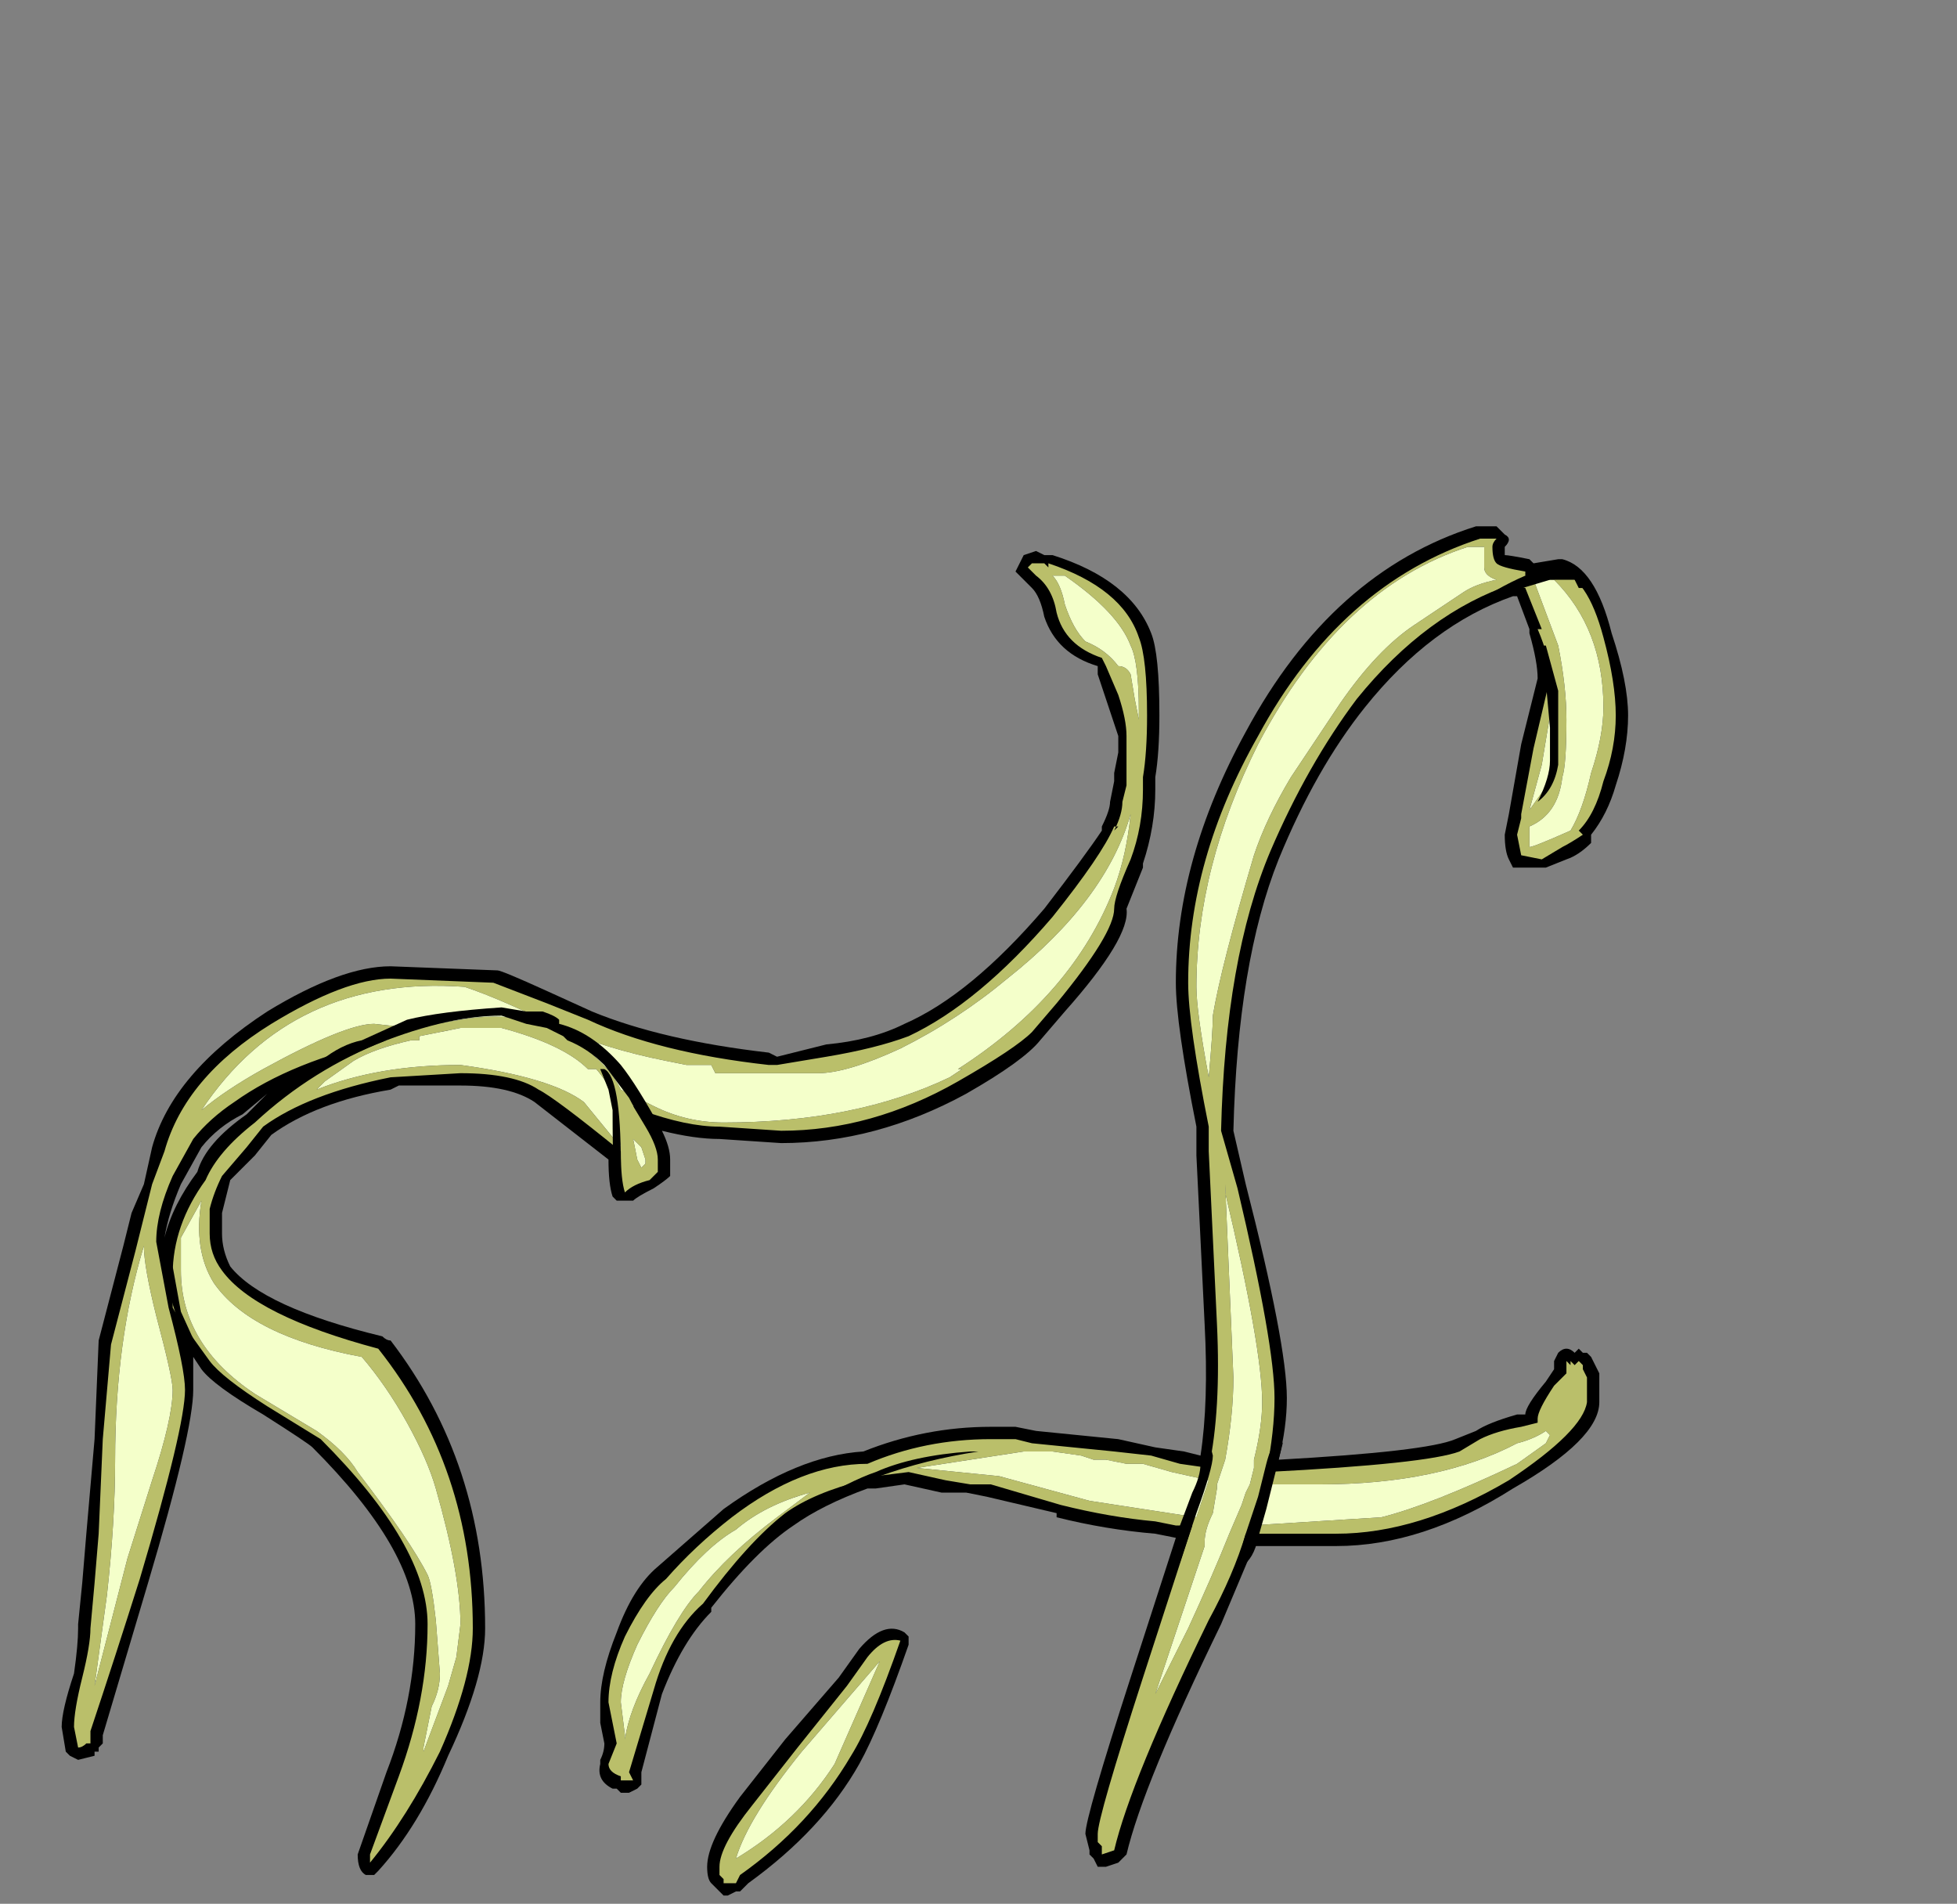 <?xml version="1.0" encoding="UTF-8" standalone="no"?>
<svg xmlns:ffdec="https://www.free-decompiler.com/flash" xmlns:xlink="http://www.w3.org/1999/xlink" ffdec:objectType="frame" height="162.05px" width="166.6px" xmlns="http://www.w3.org/2000/svg">
  <rect width="100%" height="100%" fill="#808080" stroke="none"/>
  <g transform="matrix(1.0, 0.0, 0.0, 1.0, 96.95, 149.1)">
    <use ffdec:characterId="3016" height="16.65" transform="matrix(7.0, 0.0, 0.0, 7.0, -91.7, -104.3)" width="19.05" xlink:href="#shape0"/>
  </g>
  <defs>
    <g id="shape0" transform="matrix(1.0, 0.0, 0.0, 1.0, 13.1, 14.9)">
      <path d="M4.15 -14.9 L4.35 -14.9 4.45 -14.8 Q4.55 -14.75 4.45 -14.65 L4.45 -14.55 Q4.5 -14.55 4.75 -14.5 L4.8 -14.45 5.1 -14.5 5.15 -14.5 Q5.55 -14.4 5.75 -13.6 5.95 -13.0 5.95 -12.6 5.95 -12.2 5.8 -11.75 5.7 -11.4 5.5 -11.15 L5.5 -11.05 Q5.35 -10.9 5.2 -10.85 L4.95 -10.75 4.55 -10.75 4.5 -10.85 Q4.45 -10.95 4.45 -11.15 L4.5 -11.4 4.65 -12.25 4.85 -13.05 Q4.85 -13.25 4.75 -13.6 L4.75 -13.65 4.6 -14.05 4.55 -14.05 Q3.55 -13.7 2.75 -12.7 2.15 -11.95 1.7 -10.85 1.2 -9.6 1.15 -7.55 L1.3 -6.9 Q1.8 -4.95 1.8 -4.3 1.8 -3.95 1.7 -3.55 3.5 -3.65 3.85 -3.8 L4.1 -3.9 Q4.25 -4.0 4.6 -4.1 L4.7 -4.1 Q4.7 -4.2 4.95 -4.5 L5.05 -4.65 5.05 -4.75 5.1 -4.85 Q5.2 -4.95 5.3 -4.85 L5.35 -4.9 5.4 -4.85 5.45 -4.85 5.5 -4.8 5.6 -4.6 5.6 -4.25 Q5.6 -3.8 4.55 -3.2 3.45 -2.5 2.4 -2.5 L1.4 -2.5 1.0 -1.55 Q0.05 0.4 -0.15 1.25 L-0.25 1.35 -0.4 1.4 -0.5 1.4 -0.55 1.3 -0.6 1.25 -0.6 1.2 -0.65 1.0 Q-0.65 0.8 -0.1 -0.9 L0.45 -2.6 0.2 -2.65 Q-0.4 -2.7 -1.0 -2.85 L-1.0 -2.9 -1.85 -3.1 -2.1 -3.15 -2.4 -3.15 -2.85 -3.25 -3.2 -3.2 -3.3 -3.2 Q-3.85 -3.0 -4.2 -2.75 -4.65 -2.45 -5.2 -1.75 L-5.2 -1.7 Q-5.55 -1.35 -5.8 -0.7 L-6.05 0.25 -6.05 0.4 -6.1 0.45 -6.2 0.5 -6.3 0.5 -6.35 0.45 -6.4 0.45 Q-6.6 0.35 -6.55 0.15 L-6.55 0.1 Q-6.5 0.0 -6.5 -0.1 L-6.55 -0.35 -6.55 -0.6 Q-6.55 -0.95 -6.35 -1.45 -6.15 -2.0 -5.85 -2.25 -5.45 -2.6 -5.05 -2.95 -4.15 -3.6 -3.35 -3.65 -2.6 -3.95 -1.8 -3.95 L-1.5 -3.95 -1.25 -3.9 -0.25 -3.8 0.2 -3.7 0.55 -3.65 0.75 -3.6 Q0.85 -4.25 0.8 -5.2 L0.7 -7.25 0.7 -7.6 Q0.45 -8.85 0.45 -9.35 0.45 -10.85 1.3 -12.4 2.35 -14.35 4.1 -14.9 L4.15 -14.9 M0.2 -11.85 L0.2 -11.7 Q0.2 -11.25 0.05 -10.8 L0.05 -10.75 -0.15 -10.25 Q-0.1 -9.9 -0.9 -9.0 L-1.2 -8.65 Q-1.4 -8.4 -2.1 -8.0 -3.2 -7.4 -4.35 -7.4 L-5.1 -7.45 Q-5.4 -7.45 -5.8 -7.55 -5.7 -7.35 -5.7 -7.2 -5.7 -7.05 -5.7 -7.0 -5.75 -6.95 -5.9 -6.85 -6.1 -6.75 -6.15 -6.7 L-6.35 -6.7 -6.4 -6.75 Q-6.45 -6.9 -6.45 -7.2 L-7.35 -7.9 Q-7.65 -8.1 -8.25 -8.1 L-9.0 -8.1 -9.1 -8.05 Q-10.0 -7.9 -10.55 -7.5 L-10.75 -7.25 -11.05 -6.95 -11.15 -6.55 -11.15 -6.3 Q-11.15 -6.1 -11.05 -5.9 -10.65 -5.4 -9.2 -5.05 -9.15 -5.0 -9.1 -5.0 -7.95 -3.5 -7.95 -1.5 -7.95 -0.9 -8.4 0.05 -8.75 0.9 -9.25 1.45 L-9.3 1.5 -9.4 1.5 Q-9.5 1.45 -9.5 1.25 L-9.15 0.25 Q-8.8 -0.65 -8.8 -1.55 -8.8 -2.45 -10.05 -3.7 -10.1 -3.75 -10.65 -4.1 -11.25 -4.45 -11.4 -4.65 L-11.5 -4.8 Q-11.5 -4.55 -11.5 -4.4 -11.5 -3.9 -12.05 -2.05 L-12.6 -0.2 -12.6 -0.1 -12.65 -0.05 -12.65 0.0 -12.7 0.0 -12.7 0.05 -12.9 0.1 -13.0 0.05 -13.05 0.0 -13.1 -0.3 Q-13.1 -0.5 -12.95 -0.95 -12.9 -1.3 -12.9 -1.5 L-12.9 -1.55 -12.85 -2.05 -12.8 -2.65 -12.7 -3.8 -12.65 -5.0 -12.35 -6.15 -12.25 -6.55 -12.1 -6.9 -12.0 -7.35 Q-11.75 -8.25 -10.6 -9.0 -9.7 -9.55 -9.1 -9.55 L-7.8 -9.5 Q-7.75 -9.5 -7.2 -9.25 L-6.65 -9.0 Q-5.8 -8.65 -4.5 -8.5 L-4.4 -8.45 -3.8 -8.6 Q-3.25 -8.65 -2.85 -8.85 -2.05 -9.2 -1.15 -10.25 -0.65 -10.9 -0.45 -11.2 L-0.45 -11.25 Q-0.35 -11.45 -0.35 -11.55 L-0.3 -11.8 -0.3 -11.9 -0.25 -12.15 -0.25 -12.35 -0.5 -13.1 -0.5 -13.2 Q-1.0 -13.35 -1.15 -13.8 -1.2 -14.05 -1.3 -14.15 L-1.5 -14.35 -1.4 -14.55 -1.25 -14.6 -1.15 -14.55 -1.05 -14.55 Q-0.1 -14.25 0.15 -13.6 0.25 -13.35 0.25 -12.6 0.25 -12.15 0.2 -11.85 M-11.65 -6.9 Q-11.8 -6.55 -11.85 -6.25 -11.75 -6.65 -11.45 -7.05 -11.35 -7.4 -10.85 -7.75 L-10.6 -8.0 -10.9 -7.75 Q-11.2 -7.6 -11.4 -7.35 L-11.65 -6.9 M-3.65 -0.9 L-3.4 -1.25 Q-3.1 -1.6 -2.85 -1.45 L-2.8 -1.4 -2.8 -1.3 Q-3.15 -0.3 -3.4 0.15 -3.85 0.95 -4.75 1.6 L-4.85 1.7 -4.9 1.7 -5.0 1.75 -5.05 1.75 -5.2 1.6 Q-5.25 1.55 -5.25 1.4 -5.25 1.1 -4.85 0.55 L-4.3 -0.15 -3.65 -0.9" fill="#000000" fill-rule="evenodd" stroke="none"/>
      <path d="M4.2 -14.65 Q4.15 -14.65 4.0 -14.65 2.45 -14.15 1.45 -12.25 0.7 -10.75 0.7 -9.3 0.7 -9.0 0.85 -8.2 0.9 -8.75 0.9 -8.95 1.0 -9.55 1.4 -10.9 1.55 -11.35 1.85 -11.85 L2.45 -12.75 Q2.9 -13.4 3.35 -13.7 L3.95 -14.1 Q4.1 -14.2 4.35 -14.25 4.2 -14.3 4.2 -14.4 L4.2 -14.65 M4.3 -14.65 Q4.3 -14.5 4.35 -14.45 4.4 -14.4 4.7 -14.35 L4.7 -14.3 5.1 -14.35 Q5.45 -14.3 5.65 -13.55 5.8 -13.0 5.8 -12.6 5.8 -12.2 5.65 -11.8 5.55 -11.4 5.35 -11.2 L5.4 -11.15 Q5.25 -11.05 5.15 -11.0 L4.9 -10.85 4.65 -10.9 4.6 -11.15 4.65 -11.35 4.65 -11.4 4.8 -12.2 5.0 -13.05 Q5.0 -13.3 4.85 -13.65 L4.9 -13.65 4.7 -14.15 4.55 -14.2 Q3.5 -13.85 2.65 -12.8 2.05 -12.0 1.6 -10.95 1.05 -9.65 1.0 -7.55 L1.2 -6.85 Q1.65 -4.95 1.65 -4.3 1.65 -3.9 1.55 -3.4 3.5 -3.5 3.9 -3.65 L4.15 -3.8 Q4.35 -3.9 4.65 -3.95 L4.85 -4.0 4.85 -4.05 Q4.85 -4.15 5.05 -4.45 L5.2 -4.6 5.2 -4.75 5.25 -4.7 5.25 -4.75 5.3 -4.7 5.35 -4.75 5.4 -4.7 5.4 -4.65 5.45 -4.55 5.45 -4.25 Q5.4 -3.9 4.5 -3.3 3.4 -2.65 2.4 -2.65 L1.3 -2.65 Q1.15 -2.15 0.85 -1.6 -0.1 0.35 -0.3 1.2 L-0.45 1.25 -0.45 1.15 -0.5 1.1 -0.5 1.0 Q-0.5 0.8 0.05 -0.9 L0.65 -2.75 0.45 -2.75 0.2 -2.8 Q-0.35 -2.85 -0.95 -3.0 L-1.8 -3.25 -2.05 -3.25 -2.35 -3.3 -2.8 -3.4 -3.2 -3.35 -3.35 -3.3 Q-3.95 -3.15 -4.3 -2.9 -4.75 -2.55 -5.3 -1.8 -5.7 -1.45 -5.9 -0.75 L-6.2 0.25 -6.15 0.35 -6.3 0.35 -6.3 0.3 Q-6.45 0.25 -6.45 0.15 L-6.35 -0.1 -6.45 -0.6 Q-6.45 -0.95 -6.25 -1.4 -6.0 -1.9 -5.75 -2.1 -5.4 -2.5 -4.95 -2.85 -4.1 -3.5 -3.3 -3.5 -2.6 -3.8 -1.8 -3.8 L-1.5 -3.8 -1.3 -3.75 -0.3 -3.65 0.15 -3.6 0.5 -3.5 0.85 -3.45 Q1.0 -4.15 0.95 -5.2 L0.85 -7.3 0.85 -7.6 Q0.6 -8.85 0.6 -9.35 0.6 -10.85 1.45 -12.35 2.45 -14.2 4.15 -14.75 L4.35 -14.75 Q4.3 -14.7 4.3 -14.65 M4.8 -14.25 Q4.95 -13.85 5.1 -13.45 5.2 -12.95 5.2 -12.55 5.2 -12.0 5.15 -11.85 5.1 -11.4 4.75 -11.25 L4.75 -11.0 Q4.8 -11.0 5.25 -11.2 5.4 -11.45 5.5 -11.9 5.65 -12.35 5.65 -12.7 5.65 -13.65 5.05 -14.25 L4.8 -14.25 M5.05 -12.9 L4.9 -12.0 4.75 -11.45 5.0 -11.8 5.05 -12.9 M0.1 -12.6 Q0.1 -12.15 0.05 -11.85 L0.05 -11.7 Q0.05 -11.25 -0.1 -10.85 -0.3 -10.4 -0.3 -10.25 -0.3 -9.95 -1.0 -9.1 L-1.3 -8.75 Q-1.5 -8.55 -2.2 -8.15 -3.25 -7.55 -4.35 -7.55 L-5.1 -7.6 Q-5.5 -7.6 -6.05 -7.8 L-6.15 -7.85 -6.0 -7.6 Q-5.85 -7.35 -5.85 -7.2 L-5.85 -7.05 -5.95 -6.95 Q-6.15 -6.9 -6.25 -6.8 -6.3 -6.95 -6.3 -7.3 -7.1 -7.95 -7.3 -8.05 -7.6 -8.25 -8.25 -8.25 L-9.1 -8.2 Q-10.1 -8.0 -10.65 -7.6 L-10.85 -7.35 -11.15 -7.0 Q-11.25 -6.8 -11.3 -6.6 L-11.3 -6.3 Q-11.3 -6.05 -11.15 -5.85 -10.75 -5.3 -9.25 -4.9 -8.1 -3.45 -8.1 -1.5 -8.1 -0.9 -8.5 0.0 -8.9 0.8 -9.35 1.35 L-9.35 1.25 -9.0 0.3 Q-8.65 -0.65 -8.65 -1.55 -8.65 -2.5 -9.95 -3.8 L-10.6 -4.2 Q-11.15 -4.55 -11.3 -4.75 -11.7 -5.3 -11.75 -5.4 L-11.75 -5.8 Q-11.75 -6.4 -11.35 -6.95 -11.2 -7.3 -10.75 -7.65 -10.05 -8.3 -9.15 -8.65 -10.3 -8.4 -11.0 -7.9 -11.3 -7.7 -11.5 -7.45 L-11.75 -7.0 Q-11.95 -6.55 -11.95 -6.2 L-11.8 -5.4 Q-11.6 -4.65 -11.6 -4.4 -11.6 -3.95 -12.15 -2.1 -12.45 -1.15 -12.75 -0.25 L-12.75 -0.1 -12.8 -0.1 Q-12.85 -0.05 -12.9 -0.05 L-12.95 -0.3 Q-12.95 -0.5 -12.85 -0.9 -12.75 -1.3 -12.75 -1.5 L-12.7 -2.05 -12.65 -2.65 -12.6 -3.8 -12.5 -4.95 -12.2 -6.1 -12.0 -6.9 -11.85 -7.3 Q-11.6 -8.2 -10.55 -8.85 -9.65 -9.4 -9.1 -9.4 L-7.85 -9.35 -7.2 -9.1 -6.7 -8.9 Q-5.85 -8.5 -4.5 -8.35 L-4.4 -8.35 -3.8 -8.45 Q-3.2 -8.55 -2.8 -8.7 -1.95 -9.1 -1.05 -10.15 -0.45 -10.9 -0.3 -11.25 L-0.25 -11.25 -0.3 -11.2 Q-0.2 -11.4 -0.2 -11.55 L-0.15 -11.75 -0.15 -12.35 Q-0.15 -12.55 -0.25 -12.85 L-0.4 -13.2 -0.45 -13.3 Q-0.9 -13.45 -1.0 -13.85 -1.05 -14.15 -1.25 -14.3 L-1.35 -14.4 -1.3 -14.45 -1.15 -14.45 -1.1 -14.4 -1.1 -14.45 Q-0.2 -14.15 0.0 -13.55 0.1 -13.3 0.1 -12.6 M0.0 -12.65 Q0.0 -13.25 -0.1 -13.45 -0.25 -13.85 -0.9 -14.3 L-1.05 -14.3 Q-0.95 -14.2 -0.9 -13.95 -0.8 -13.65 -0.65 -13.5 -0.4 -13.4 -0.25 -13.2 -0.15 -13.2 -0.1 -13.1 L-0.05 -12.8 0.0 -12.55 0.0 -12.65 M4.95 -3.9 Q4.8 -3.8 4.6 -3.75 3.65 -3.25 2.2 -3.25 L1.5 -3.25 1.35 -2.75 2.95 -2.85 Q3.55 -3.0 4.6 -3.5 L4.95 -3.75 5.0 -3.85 4.95 -3.9 M1.05 -6.9 L1.15 -4.55 Q1.15 -4.1 1.05 -3.55 L0.95 -3.25 0.95 -3.2 0.9 -2.9 Q0.8 -2.7 0.8 -2.55 L0.8 -2.5 0.2 -0.7 0.6 -1.5 Q0.9 -2.15 1.1 -2.65 L1.25 -3.0 1.3 -3.15 1.35 -3.25 1.4 -3.45 1.4 -3.55 Q1.5 -3.95 1.5 -4.25 1.5 -4.9 1.05 -6.8 L1.05 -6.9 M0.85 -3.3 L0.4 -3.4 0.05 -3.5 -0.15 -3.5 -0.4 -3.55 -0.55 -3.55 -0.7 -3.6 -1.05 -3.65 -1.4 -3.65 -2.7 -3.45 -1.7 -3.35 -0.6 -3.05 0.7 -2.85 0.85 -3.3 M-11.65 -5.85 Q-11.65 -4.95 -10.75 -4.35 L-10.0 -3.9 Q-9.65 -3.65 -9.5 -3.4 -8.85 -2.55 -8.65 -2.15 -8.6 -2.05 -8.55 -1.6 L-8.5 -0.95 Q-8.5 -0.75 -8.6 -0.55 -8.65 -0.3 -8.7 -0.05 L-8.7 0.0 -8.4 -0.8 -8.3 -1.15 -8.25 -1.55 Q-8.25 -2.15 -8.55 -3.2 -8.65 -3.55 -8.9 -4.0 -9.15 -4.45 -9.45 -4.8 -10.8 -5.05 -11.25 -5.7 -11.5 -6.1 -11.4 -6.7 L-11.65 -6.25 -11.65 -5.85 M-11.95 -5.3 Q-12.1 -5.9 -12.1 -6.15 -12.45 -5.0 -12.45 -3.55 -12.45 -2.8 -12.55 -1.9 L-12.7 -0.8 -12.3 -2.35 -12.0 -3.3 Q-11.75 -4.05 -11.75 -4.4 -11.75 -4.55 -11.95 -5.3 M-5.35 -8.35 L-5.5 -8.35 -5.75 -8.4 Q-6.5 -8.55 -7.05 -8.8 -7.75 -9.15 -8.2 -9.3 -10.3 -9.45 -11.4 -7.8 -11.1 -8.05 -10.65 -8.3 -9.65 -8.85 -9.3 -8.85 L-8.85 -8.8 -8.25 -8.9 Q-7.4 -9.05 -6.8 -8.6 -6.45 -8.35 -6.3 -8.05 L-5.9 -7.85 Q-5.5 -7.65 -5.05 -7.65 -3.45 -7.65 -2.3 -8.2 L-2.15 -8.3 -2.2 -8.3 Q-0.8 -9.2 -0.3 -10.5 -0.15 -10.9 -0.1 -11.4 -0.4 -10.35 -1.6 -9.4 -2.2 -8.9 -2.9 -8.55 -3.55 -8.25 -3.9 -8.25 L-5.15 -8.25 -5.2 -8.35 -5.35 -8.35 M-8.75 -8.7 L-8.75 -8.65 -8.85 -8.65 Q-9.3 -8.55 -9.55 -8.4 L-9.9 -8.15 -10.0 -8.05 Q-9.25 -8.35 -8.25 -8.35 -7.15 -8.2 -6.75 -7.9 L-6.3 -7.35 -6.35 -7.65 -6.4 -7.9 Q-6.4 -8.0 -6.45 -8.1 -6.55 -8.25 -6.6 -8.3 L-6.7 -8.3 Q-7.0 -8.6 -7.75 -8.8 L-8.25 -8.8 -8.75 -8.7 M-6.15 -7.45 L-6.1 -7.2 -6.05 -7.1 -6.0 -7.15 -6.0 -7.2 -6.05 -7.35 -6.15 -7.45 M-5.95 -0.95 Q-5.6 -1.7 -5.35 -1.95 -5.0 -2.4 -4.4 -2.85 L-4.0 -3.15 Q-4.55 -3.0 -4.9 -2.7 -5.25 -2.5 -5.65 -2.0 -5.85 -1.8 -6.1 -1.3 -6.3 -0.85 -6.3 -0.6 L-6.25 -0.2 -6.25 -0.15 Q-6.2 -0.5 -5.95 -0.95 M-3.55 -0.8 L-3.3 -1.15 Q-3.1 -1.4 -2.9 -1.35 -3.25 -0.35 -3.5 0.05 -4.0 0.9 -4.85 1.5 L-4.9 1.6 -5.05 1.6 -5.05 1.55 -5.1 1.5 -5.1 1.4 Q-5.1 1.15 -4.7 0.65 L-4.15 -0.05 -3.55 -0.8 M-4.9 1.3 Q-4.15 0.85 -3.7 0.15 L-3.15 -1.1 -4.1 0.0 Q-4.75 0.8 -4.9 1.3" fill="#babf6a" fill-rule="evenodd" stroke="none"/>
      <path d="M4.2 -14.65 L4.2 -14.4 Q4.2 -14.3 4.35 -14.25 4.1 -14.2 3.95 -14.1 L3.35 -13.7 Q2.9 -13.4 2.45 -12.75 L1.85 -11.85 Q1.55 -11.35 1.4 -10.9 1.0 -9.55 0.9 -8.95 0.9 -8.75 0.85 -8.2 0.7 -9.0 0.7 -9.3 0.7 -10.75 1.45 -12.25 2.45 -14.15 4.0 -14.65 4.15 -14.65 4.2 -14.65 M5.05 -12.9 L5.0 -11.8 4.75 -11.45 4.9 -12.0 5.05 -12.9 M4.8 -14.25 L5.05 -14.25 Q5.65 -13.65 5.65 -12.7 5.65 -12.35 5.5 -11.9 5.4 -11.45 5.25 -11.2 4.8 -11.0 4.75 -11.0 L4.75 -11.25 Q5.1 -11.4 5.15 -11.85 5.2 -12.0 5.2 -12.55 5.2 -12.95 5.1 -13.45 4.95 -13.85 4.8 -14.25 M-5.35 -8.35 L-5.2 -8.35 -5.15 -8.25 -3.9 -8.25 Q-3.55 -8.25 -2.9 -8.55 -2.2 -8.9 -1.6 -9.4 -0.4 -10.35 -0.1 -11.4 -0.15 -10.9 -0.3 -10.5 -0.8 -9.2 -2.2 -8.3 L-2.15 -8.3 -2.3 -8.2 Q-3.45 -7.65 -5.05 -7.65 -5.5 -7.65 -5.9 -7.85 L-6.3 -8.05 Q-6.45 -8.35 -6.8 -8.6 -7.4 -9.05 -8.25 -8.9 L-8.85 -8.8 -9.3 -8.85 Q-9.65 -8.85 -10.65 -8.3 -11.1 -8.05 -11.4 -7.8 -10.3 -9.45 -8.2 -9.3 -7.75 -9.15 -7.05 -8.8 -6.5 -8.55 -5.75 -8.4 L-5.5 -8.35 -5.35 -8.35 M-11.95 -5.3 Q-11.75 -4.55 -11.75 -4.4 -11.75 -4.05 -12.0 -3.3 L-12.3 -2.35 -12.7 -0.8 -12.55 -1.9 Q-12.45 -2.8 -12.45 -3.55 -12.45 -5.0 -12.1 -6.15 -12.1 -5.9 -11.95 -5.3 M-11.65 -5.85 L-11.65 -6.25 -11.4 -6.7 Q-11.5 -6.1 -11.25 -5.7 -10.8 -5.05 -9.45 -4.8 -9.15 -4.45 -8.9 -4.0 -8.65 -3.55 -8.55 -3.2 -8.25 -2.15 -8.25 -1.55 L-8.3 -1.15 -8.4 -0.8 -8.7 0.0 -8.7 -0.05 Q-8.65 -0.3 -8.6 -0.55 -8.5 -0.75 -8.5 -0.95 L-8.55 -1.6 Q-8.6 -2.05 -8.65 -2.15 -8.85 -2.55 -9.5 -3.4 -9.65 -3.65 -10.0 -3.9 L-10.75 -4.35 Q-11.65 -4.95 -11.65 -5.85 M0.85 -3.3 L0.7 -2.85 -0.6 -3.05 -1.7 -3.35 -2.7 -3.45 -1.4 -3.65 -1.05 -3.65 -0.7 -3.6 -0.55 -3.55 -0.4 -3.55 -0.15 -3.5 0.05 -3.5 0.4 -3.4 0.85 -3.3 M1.05 -6.9 L1.05 -6.8 Q1.5 -4.9 1.5 -4.25 1.5 -3.95 1.4 -3.55 L1.4 -3.45 1.35 -3.25 1.3 -3.15 1.25 -3.0 1.1 -2.65 Q0.9 -2.15 0.6 -1.5 L0.2 -0.7 0.8 -2.5 0.8 -2.55 Q0.8 -2.7 0.9 -2.9 L0.95 -3.2 0.95 -3.25 1.05 -3.55 Q1.15 -4.1 1.15 -4.55 L1.05 -6.9 M4.95 -3.9 L5.0 -3.85 4.95 -3.75 4.6 -3.5 Q3.55 -3.0 2.95 -2.85 L1.35 -2.75 1.5 -3.25 2.2 -3.25 Q3.65 -3.25 4.6 -3.75 4.8 -3.8 4.95 -3.9 M0.0 -12.65 L0.0 -12.55 -0.05 -12.8 -0.1 -13.1 Q-0.15 -13.2 -0.25 -13.2 -0.4 -13.4 -0.65 -13.5 -0.8 -13.65 -0.9 -13.95 -0.95 -14.2 -1.05 -14.3 L-0.9 -14.3 Q-0.25 -13.85 -0.1 -13.45 0.0 -13.25 0.0 -12.65 M-8.75 -8.7 L-8.25 -8.8 -7.75 -8.8 Q-7.0 -8.6 -6.7 -8.3 L-6.6 -8.3 Q-6.55 -8.25 -6.45 -8.1 -6.4 -8.0 -6.4 -7.9 L-6.35 -7.65 -6.3 -7.35 -6.75 -7.9 Q-7.15 -8.2 -8.25 -8.35 -9.25 -8.35 -10.0 -8.05 L-9.9 -8.15 -9.55 -8.4 Q-9.3 -8.55 -8.85 -8.65 L-8.75 -8.65 -8.75 -8.7 M-5.95 -0.95 Q-6.2 -0.5 -6.25 -0.15 L-6.25 -0.2 -6.3 -0.6 Q-6.3 -0.85 -6.1 -1.3 -5.85 -1.8 -5.65 -2.0 -5.25 -2.5 -4.9 -2.7 -4.55 -3.0 -4.0 -3.15 L-4.4 -2.85 Q-5.0 -2.4 -5.35 -1.95 -5.6 -1.7 -5.95 -0.95 M-6.15 -7.45 L-6.05 -7.35 -6.0 -7.2 -6.0 -7.15 -6.05 -7.1 -6.1 -7.2 -6.15 -7.45 M-4.9 1.3 Q-4.75 0.8 -4.1 0.0 L-3.15 -1.1 -3.7 0.15 Q-4.15 0.85 -4.9 1.3" fill="#f4ffca" fill-rule="evenodd" stroke="none"/>
      <path d="M5.45 -14.2 Q5.45 -14.15 5.4 -14.15 L5.35 -14.15 5.3 -14.25 5.0 -14.25 4.5 -14.1 4.0 -13.9 Q4.35 -14.15 4.7 -14.3 5.1 -14.45 5.3 -14.35 5.45 -14.3 5.45 -14.2 M5.1 -12.9 L5.1 -12.0 Q5.05 -11.7 4.85 -11.55 5.0 -11.85 5.0 -12.05 L5.0 -12.45 4.95 -13.0 4.9 -13.35 4.9 -13.45 4.95 -13.45 5.1 -12.9 M0.85 -3.8 L0.9 -3.6 Q0.9 -3.45 0.7 -2.9 0.55 -2.45 0.5 -2.3 L0.45 -2.35 0.45 -2.4 0.5 -2.75 0.65 -3.15 Q0.75 -3.35 0.75 -3.5 L0.85 -3.8 M1.75 -3.75 L1.55 -2.95 1.45 -2.6 Q1.4 -2.35 1.25 -2.25 L1.2 -2.25 1.2 -2.3 1.3 -2.65 1.45 -3.1 1.55 -3.5 Q1.6 -3.7 1.7 -3.85 L1.75 -3.75 M-11.65 -5.35 L-11.4 -4.8 -11.4 -4.75 Q-11.5 -4.8 -11.65 -5.15 -11.8 -5.55 -11.8 -5.7 -11.8 -5.85 -11.75 -5.9 L-11.65 -5.35 M-10.35 -8.1 Q-10.35 -8.2 -9.95 -8.4 -9.7 -8.6 -9.45 -8.65 L-8.9 -8.9 Q-8.5 -9.0 -7.75 -9.05 L-7.45 -9.0 -7.25 -9.0 Q-7.1 -8.95 -7.05 -8.9 L-7.05 -8.85 Q-6.65 -8.75 -6.3 -8.35 -6.1 -8.1 -5.8 -7.55 L-5.85 -7.5 -5.95 -7.65 Q-6.05 -7.65 -6.2 -7.95 L-6.5 -8.35 Q-6.7 -8.55 -6.95 -8.65 L-7.0 -8.7 -7.2 -8.8 -7.45 -8.85 -7.75 -8.95 Q-8.45 -8.95 -9.4 -8.55 -9.85 -8.35 -10.3 -8.05 -10.35 -8.05 -10.35 -8.1 M-6.5 -8.3 Q-6.3 -8.2 -6.3 -7.15 -6.3 -6.95 -6.35 -6.75 -6.4 -6.85 -6.4 -7.8 L-6.45 -8.05 -6.55 -8.3 -6.5 -8.3 M-1.95 -3.65 Q-2.6 -3.55 -3.15 -3.35 L-4.1 -2.95 Q-3.5 -3.3 -3.2 -3.4 -2.75 -3.6 -2.05 -3.65 L-1.95 -3.65" fill="#000000" fill-rule="evenodd" stroke="none"/>
    </g>
  </defs>
</svg>
